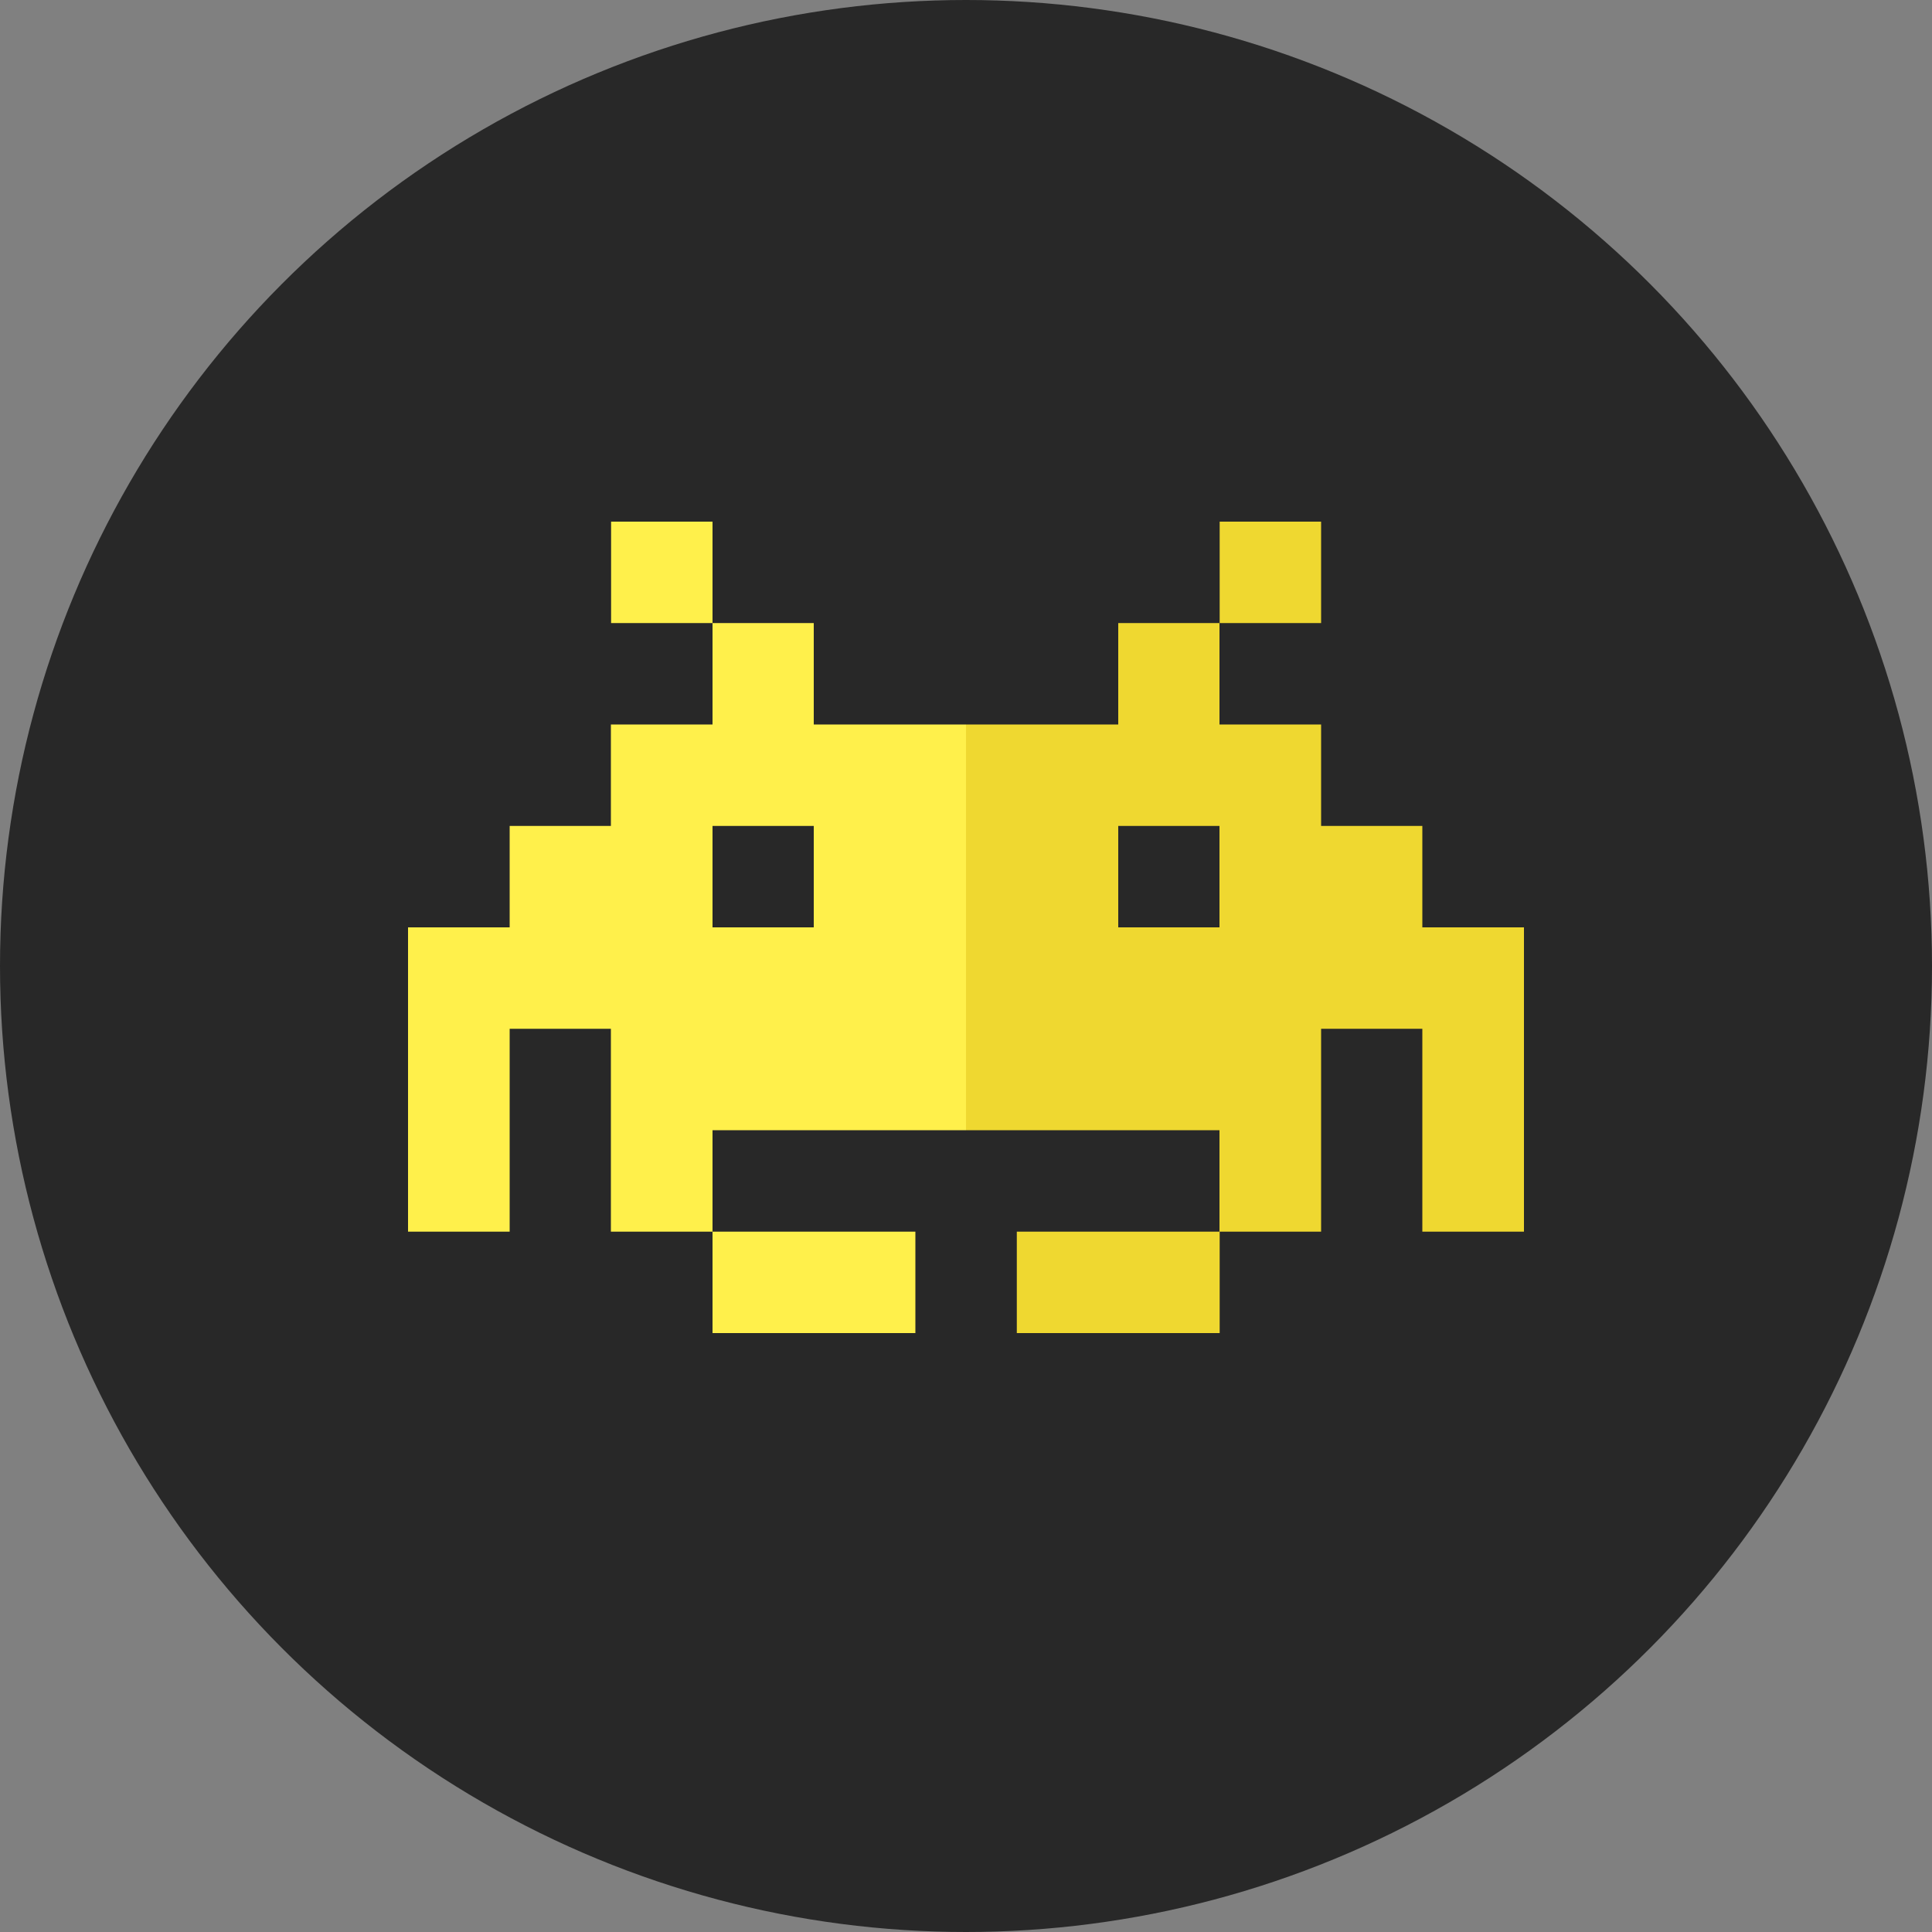 <svg xmlns="http://www.w3.org/2000/svg" viewBox="0 0 100 100"><rect x="0" y="0" width="100" height="100" fill="#808080" stroke="none"/><title>monster_insomnia_2017</title><circle cx="50" cy="50" r="50" style="fill:#282828"/><rect x="36.88" y="42.75" width="5.25" height="5.25" style="fill:none"/><polygon points="42.13 69 47.38 69 47.38 63.75 42.13 63.75 36.88 63.75 36.88 69 42.13 69" style="fill:#fff04b"/><path d="M47.38,37.5H42.12V32.25H36.88V37.5H31.62v5.25H26.38V48H21.12V63.75h5.26V53.25h5.24v10.5h5.26V58.5H50v-21ZM42.12,48H36.88V42.75h5.24Z" style="fill:#fff04b"/><path d="M73.62,48V42.75H68.38V37.5H63.12V32.25H57.88V37.5H50v21H63.12v5.25h5.26V53.25h5.24v10.5h5.26V48Zm-10.5,0H57.88V42.75h5.24Z" style="fill:#efd830"/><rect x="31.63" y="27" width="5.25" height="5.25" style="fill:#fff04b"/><rect x="63.13" y="27" width="5.25" height="5.25" style="fill:#efd830"/><polygon points="52.63 63.75 52.63 69 57.88 69 63.13 69 63.13 63.75 57.88 63.75 52.63 63.75" style="fill:#efd830"/></svg>